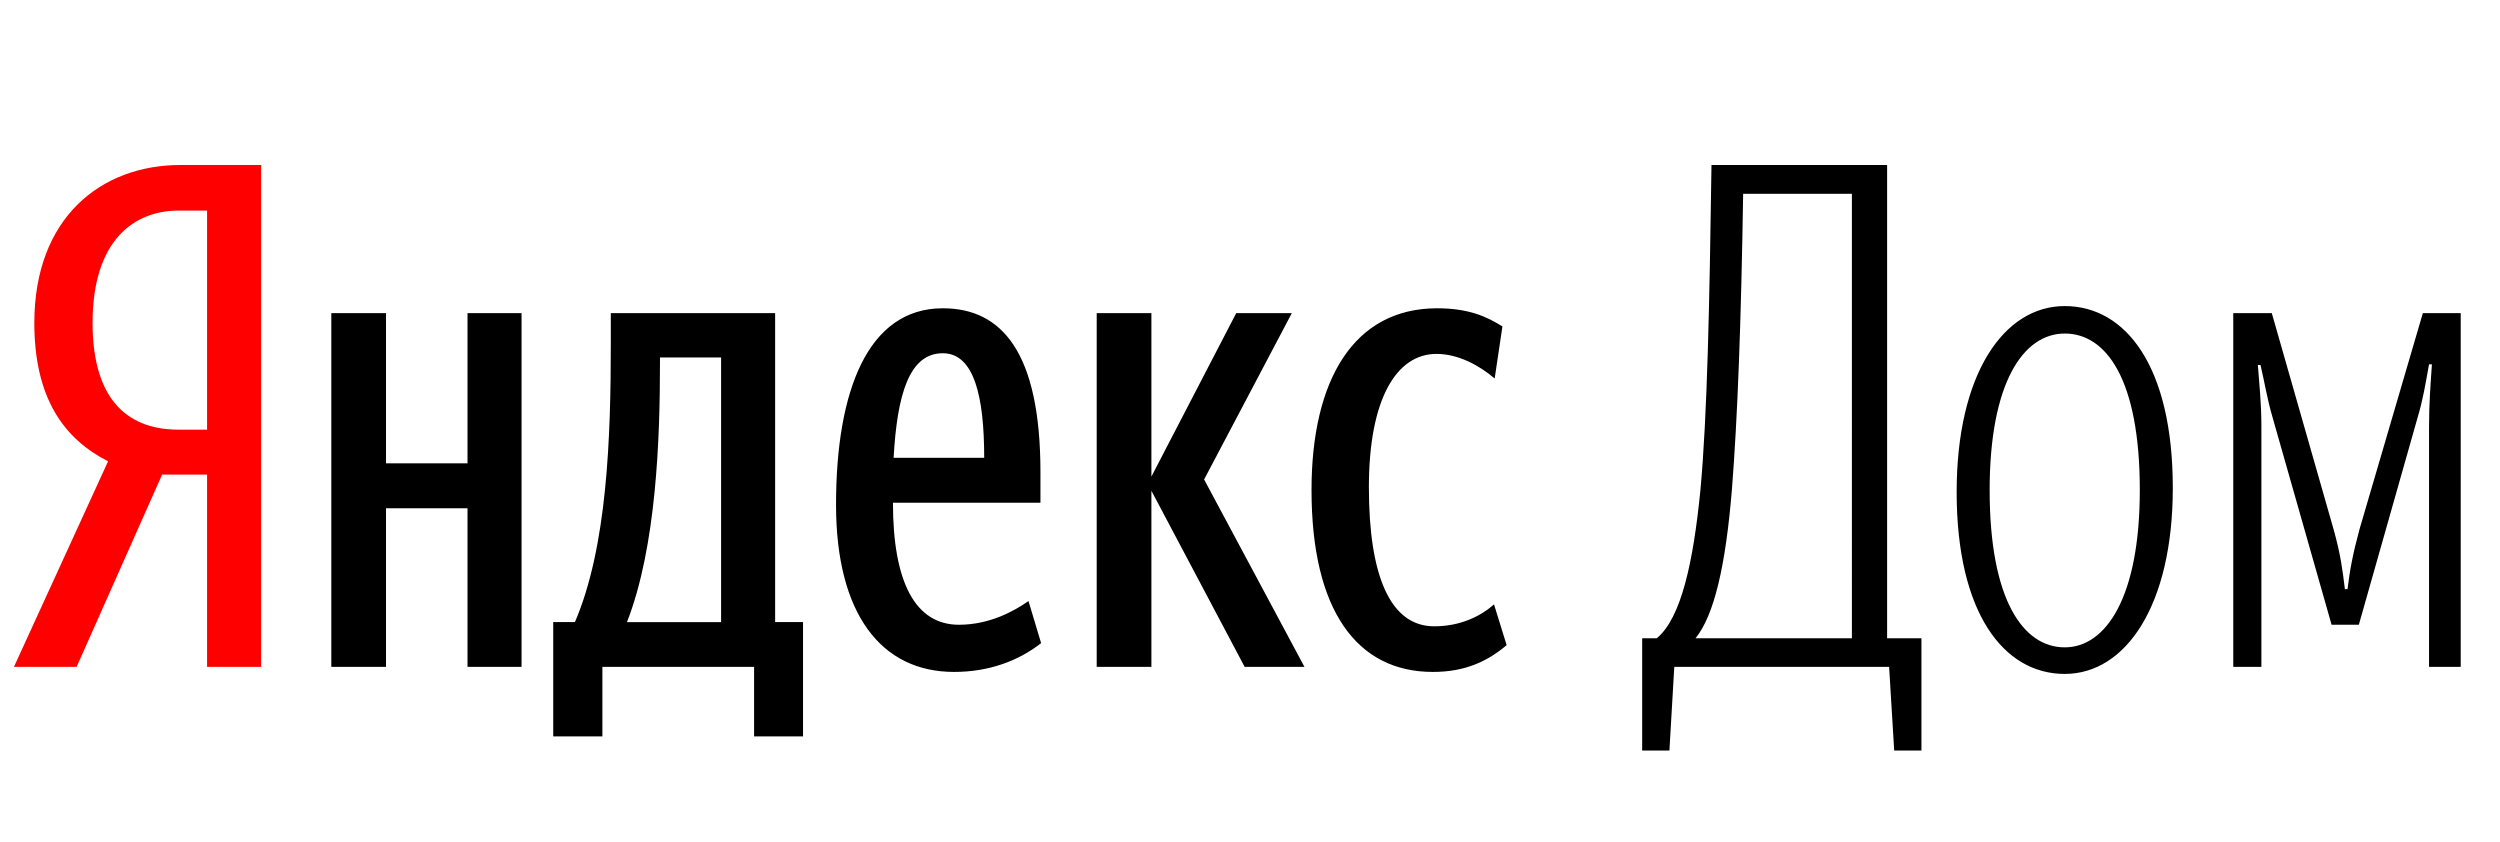 <svg xmlns="http://www.w3.org/2000/svg" viewBox="0 0 112.884 38.04"><path fill="red" d="M9.35 21.43v8.68h2.44V7.45H8.15c-3.59 0-6.6 2.38-6.6 7.13 0 3.39 1.33 5.23 3.33 6.25L.63 30.11h2.83l3.86-8.68zm0-2.03h-1.3c-2.12 0-3.87-1.17-3.87-4.82 0-3.77 1.91-5.07 3.87-5.07h1.3z"/><path d="M36.26 28.09H35V14.14h-7.42v1.36c0 4.25-.16 9.19-1.62 12.59h-.98v5.16h2.22v-3.14h6.85v3.14h2.21zm10.75.95-.57-1.9c-.63.44-1.74 1.07-3.14 1.07-1.96 0-2.98-1.9-2.98-5.51h6.66v-1.37c0-5.42-1.74-7.41-4.41-7.41-3.39 0-4.82 3.74-4.82 8.87 0 4.92 2.03 7.55 5.33 7.55 1.59 0 2.92-.51 3.93-1.3zm-25.9-14.9v6.78h-3.68v-6.78h-2.47v15.97h2.47v-7.16h3.68v7.16h2.44V14.14zM56.2 30.11h2.7l-4.53-8.46 3.96-7.51h-2.51l-3.83 7.38v-7.38h-2.47v15.97h2.47v-7.95zm8.5.23c1.46 0 2.47-.48 3.33-1.21l-.57-1.84c-.57.51-1.49.99-2.7.99-1.99 0-2.95-2.29-2.95-6.28 0-4.03 1.27-6.02 3.05-6.02 1.01 0 1.96.54 2.63 1.11l.35-2.35c-.7-.44-1.52-.82-2.95-.82-3.74 0-5.67 3.2-5.67 8.21 0 5.45 2.06 8.21 5.48 8.21zm-32.14-2.25h-4.25c1.33-3.4 1.49-8.31 1.49-11.67v-.28h2.76zm10.01-12.14c1.43 0 1.87 1.99 1.87 4.72h-4.09c.16-2.85.7-4.72 2.22-4.72zm41.05 12.87h-7.06c.85-1.05 1.36-3.3 1.64-6.69.26-3.27.42-7.64.51-13.38h4.91zm1.91 5.07h1.23v-5.07h-1.55V7.45h-7.93c-.09 6.31-.19 11.32-.5 14.68-.32 3.23-.86 5.77-1.97 6.69h-.66v5.07h1.23l.22-3.78h9.7zm7.7-3.46c2.76 0 4.88-3.1 4.88-8.4 0-5.48-2.12-8.21-4.88-8.21s-4.88 3.08-4.88 8.4c0 5.45 2.12 8.21 4.88 8.21zm0-1.2c-1.87 0-3.39-2.13-3.39-7.1 0-4.85 1.52-7.07 3.39-7.07s3.39 2.06 3.39 7.07c0 4.82-1.52 7.1-3.39 7.1zm12.05-1.02h1.23l2.66-9.38c.23-.76.35-1.49.51-2.38h.13c-.06.89-.13 1.75-.13 2.82v10.84h1.43V14.14h-1.71l-2.86 9.76c-.31 1.14-.44 1.87-.54 2.7h-.12c-.1-.83-.19-1.56-.51-2.7l-2.79-9.76h-1.74v15.97h1.27V19.27c0-1.14-.1-1.93-.16-2.79h.12c.19.8.29 1.49.54 2.35z"/></svg>